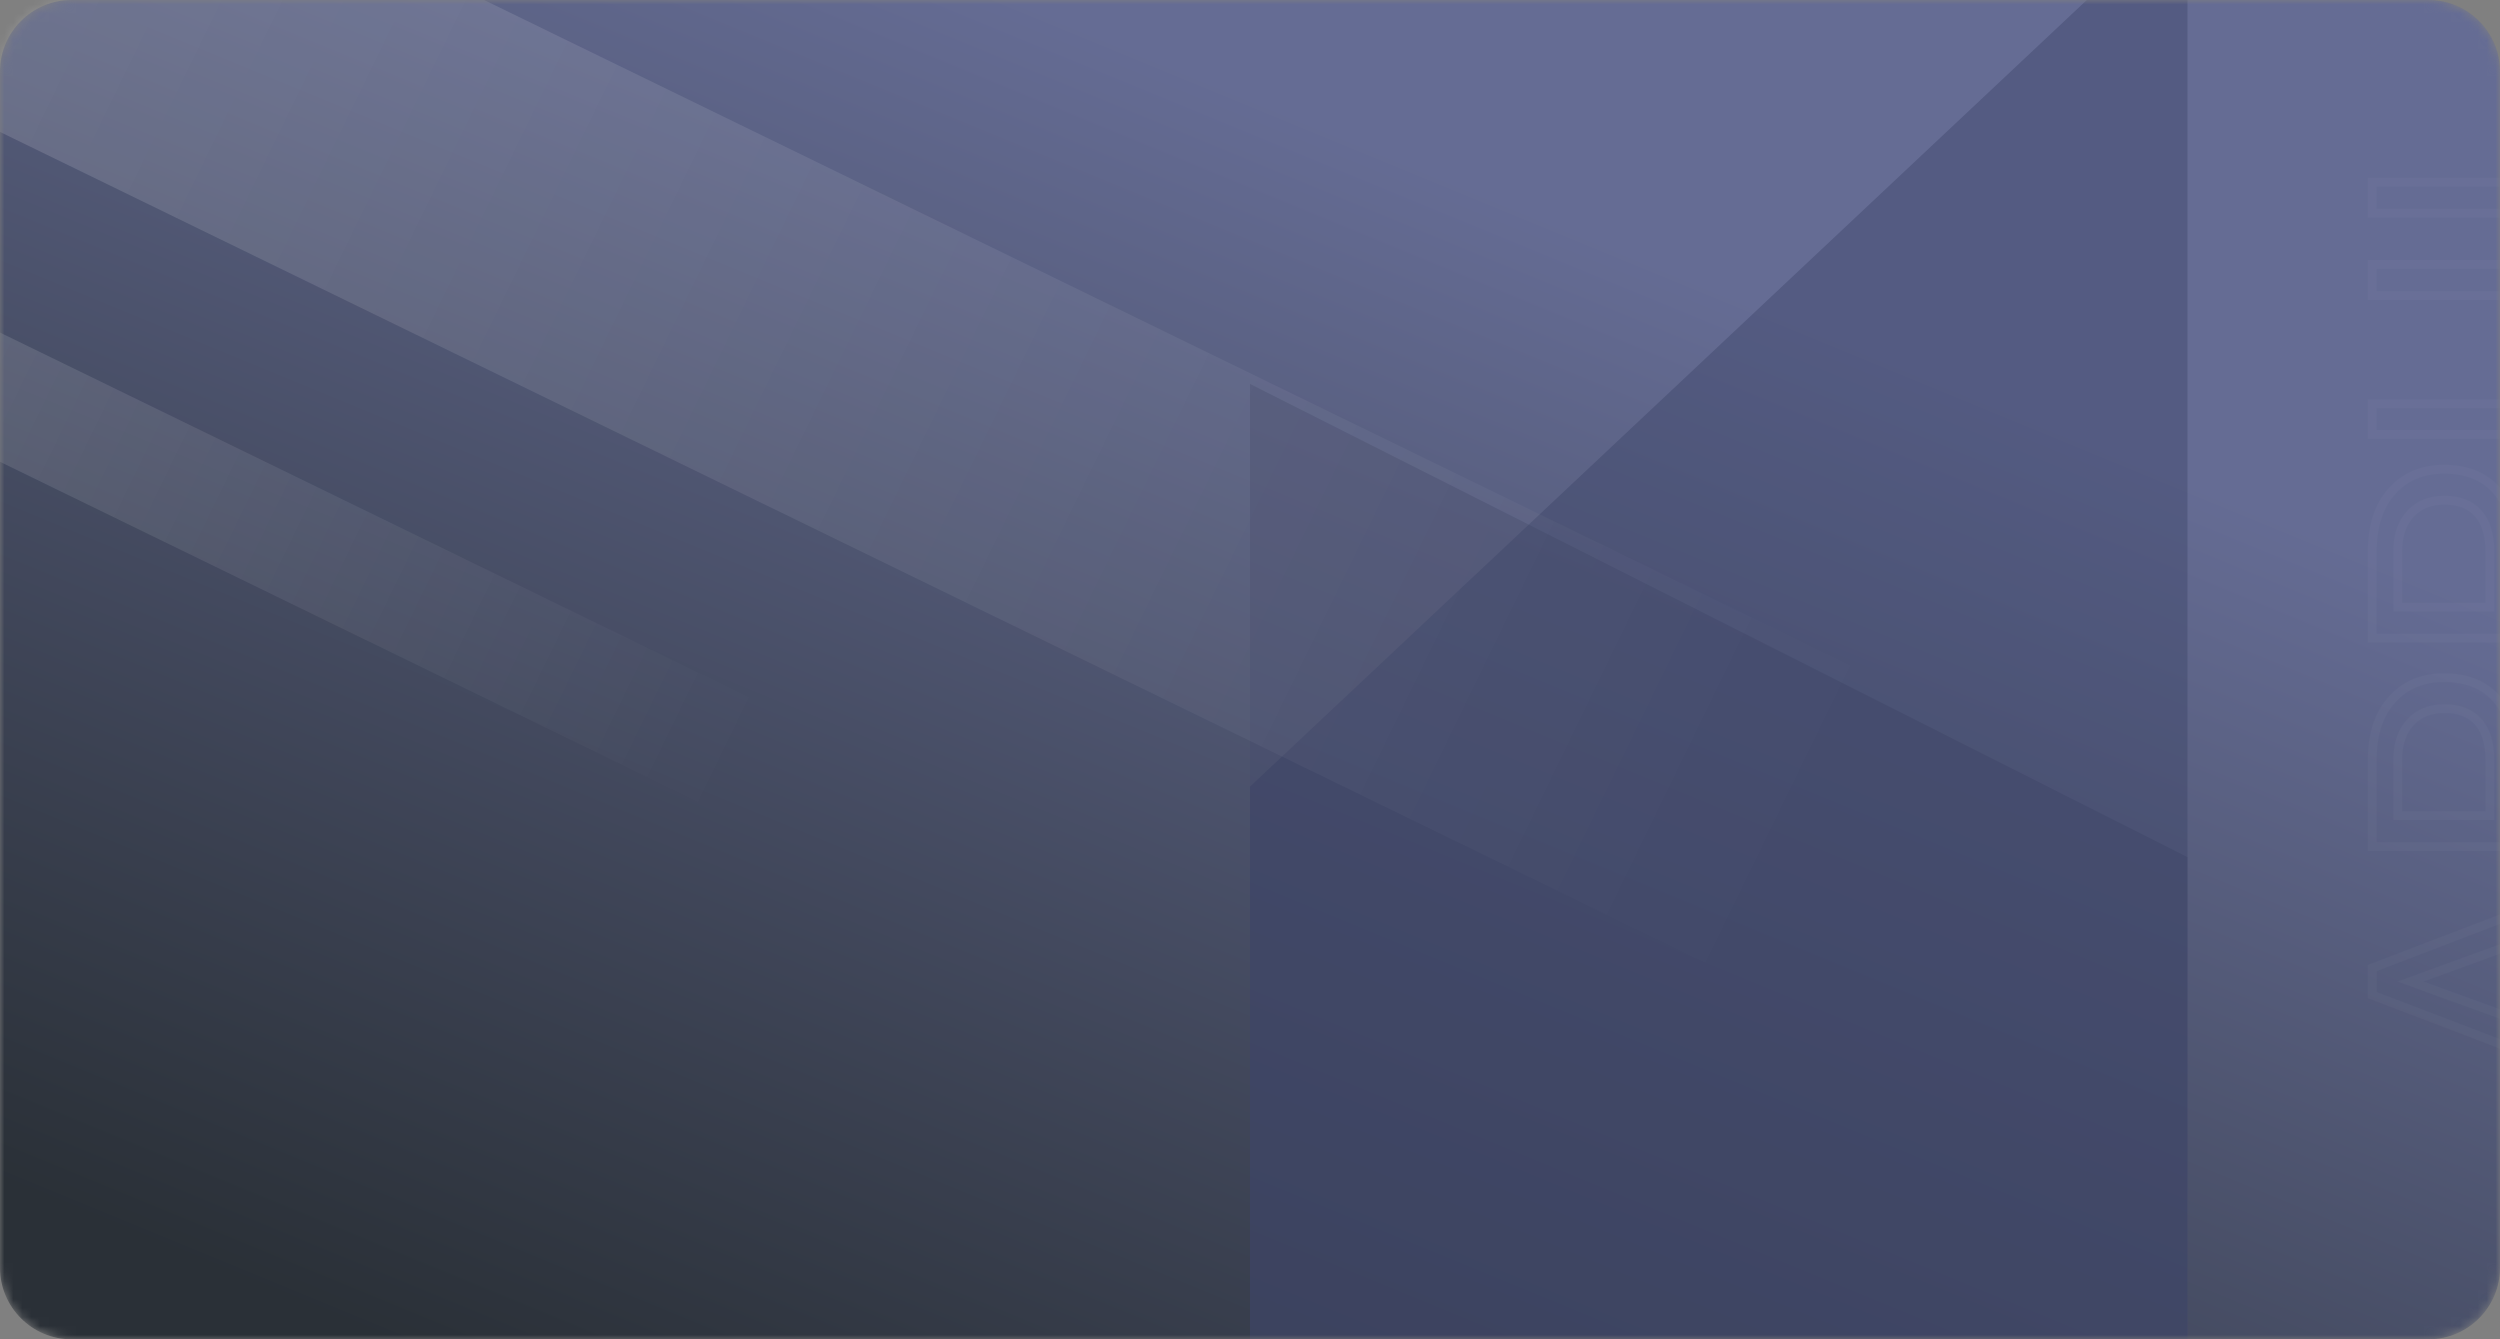 <svg width="280" height="150" viewBox="0 0 280 150" fill="none" xmlns="http://www.w3.org/2000/svg">
<rect x="0" y="0" width="280" height="150" fill="#808080" stroke="none"/>
<mask id="mask0_8_85" style="mask-type:alpha" maskUnits="userSpaceOnUse" x="0" y="0" width="280" height="150">
<path d="M8 0H272C276.4 0 280 3.6 280 8V142C280 146.4 276.4 150 272 150H8C3.6 150 0 146.4 0 142V8C0 3.6 3.6 0 8 0Z" fill="url(#paint0_linear_8_85)"/>
</mask>
<g mask="url(#mask0_8_85)">
<path d="M8 0H272C276.4 0 280 3.6 280 8V142C280 146.4 276.4 150 272 150H8C3.6 150 -0 146.4 -0 142V8C-0 3.6 3.6 0 8 0Z" fill="url(#paint1_linear_8_85)"/>
<path opacity="0.52" d="M140 43L245 96V150H140V43Z" fill="#484D6E"/>
<path opacity="0.36" d="M245 -10.6L140 88.1V150H245V-10.6Z" fill="#373F61"/>
<path opacity="0.15" d="M-17.4 6.3L-1.2 -27L210 75.9L193.8 109.2L-17.4 6.3Z" fill="url(#paint2_linear_8_85)"/>
<path opacity="0.15" d="M-29.2 37.5L-23.5 25.8L85.3 78.8L79.6 90.5L-29.2 37.5Z" fill="url(#paint3_linear_8_85)"/>
<g opacity="0.15">
<path opacity="0.15" d="M285.134 104.425L284.963 103.956L284.634 104.076V104.425H285.134ZM285.134 115.446H284.634V115.797L284.965 115.916L285.134 115.446ZM292 117.921H292.5V117.569L292.169 117.45L292 117.921ZM292 121.498L291.821 121.965L292.5 122.224V121.498H292ZM265.695 111.453H265.195V111.797L265.516 111.92L265.695 111.453ZM265.695 108.418L265.516 107.951L265.195 108.074V108.418H265.695ZM292 98.355H292.5V97.628L291.821 97.888L292 98.355ZM292 101.914L292.171 102.383L292.5 102.263V101.914H292ZM282.28 114.398L282.109 114.868L282.78 115.111V114.398H282.28ZM282.28 105.455H282.78V104.741L282.109 104.985L282.28 105.455ZM269.977 109.935L269.805 109.466L268.513 109.936L269.806 110.405L269.977 109.935ZM284.634 104.425V115.446H285.634V104.425H284.634ZM284.965 115.916L291.83 118.391L292.169 117.45L285.304 114.975L284.965 115.916ZM291.5 117.921V121.498H292.5V117.921H291.5ZM292.178 121.031L265.873 110.986L265.516 111.92L291.821 121.965L292.178 121.031ZM266.195 111.453V108.418H265.195V111.453H266.195ZM265.873 108.885L292.178 98.822L291.821 97.888L265.516 107.951L265.873 108.885ZM291.5 98.355V101.914H292.5V98.355H291.5ZM291.828 101.444L284.963 103.956L285.306 104.895L292.171 102.383L291.828 101.444ZM282.78 114.398V105.455H281.78V114.398H282.78ZM282.109 104.985L269.805 109.466L270.148 110.405L282.451 105.925L282.109 104.985ZM269.806 110.405L282.109 114.868L282.45 113.928L270.147 109.465L269.806 110.405ZM281.702 91.345H281.202V91.845H281.702V91.345ZM292 91.345H292.5V90.845H292V91.345ZM292 94.814V95.314H292.5V94.814H292ZM265.695 94.814H265.195V95.314H265.695V94.814ZM267.899 78.355L268.27 78.691L268.271 78.689L267.899 78.355ZM279.642 78.301L280.021 77.974L280.02 77.974L279.642 78.301ZM278.865 91.345V91.845H279.365V91.345H278.865ZM277.564 80.848L277.94 80.519L277.938 80.516L277.564 80.848ZM268.549 84.913L268.049 84.903V84.913H268.549ZM268.549 91.345H268.049V91.845H268.549V91.345ZM281.702 91.845H292V90.845H281.702V91.845ZM291.5 91.345V94.814H292.5V91.345H291.5ZM292 94.314H265.695V95.314H292V94.314ZM266.195 94.814V85.112H265.195V94.814H266.195ZM266.195 85.112C266.195 82.318 266.907 80.199 268.27 78.691L267.528 78.02C265.952 79.764 265.195 82.149 265.195 85.112H266.195ZM268.271 78.689C269.636 77.168 271.44 76.398 273.734 76.398V75.398C271.187 75.398 269.101 76.266 267.527 78.021L268.271 78.689ZM273.734 76.398C276.175 76.398 277.993 77.159 279.264 78.628L280.02 77.974C278.521 76.24 276.4 75.398 273.734 75.398V76.398ZM279.264 78.628C280.531 80.095 281.202 82.244 281.202 85.148H282.202C282.202 82.103 281.499 79.686 280.021 77.974L279.264 78.628ZM281.202 85.148V91.345H282.202V85.148H281.202ZM279.365 91.345V85.112H278.365V91.345H279.365ZM279.365 85.112C279.365 83.185 278.915 81.629 277.94 80.519L277.189 81.178C277.948 82.043 278.365 83.329 278.365 85.112H279.365ZM277.938 80.516C276.941 79.396 275.525 78.867 273.771 78.867V79.867C275.316 79.867 276.429 80.325 277.191 81.181L277.938 80.516ZM273.771 78.867C272.09 78.867 270.699 79.402 269.65 80.504L270.375 81.193C271.206 80.32 272.319 79.867 273.771 79.867V78.867ZM269.65 80.504C268.604 81.604 268.087 83.09 268.049 84.903L269.049 84.924C269.083 83.292 269.542 82.068 270.375 81.193L269.65 80.504ZM268.049 84.913V91.345H269.049V84.913H268.049ZM268.549 91.845H278.865V90.845H268.549V91.845ZM281.702 68.003H281.202V68.503H281.702V68.003ZM292 68.003H292.5V67.503H292V68.003ZM292 71.472V71.972H292.5V71.472H292ZM265.695 71.472H265.195V71.972H265.695V71.472ZM267.899 55.014L268.27 55.349L268.271 55.347L267.899 55.014ZM279.642 54.959L280.021 54.632L280.02 54.632L279.642 54.959ZM278.865 68.003V68.503H279.365V68.003H278.865ZM277.564 57.507L277.94 57.177L277.938 57.174L277.564 57.507ZM268.549 61.572L268.049 61.561V61.572H268.549ZM268.549 68.003H268.049V68.503H268.549V68.003ZM281.702 68.503H292V67.503H281.702V68.503ZM291.5 68.003V71.472H292.5V68.003H291.5ZM292 70.972H265.695V71.972H292V70.972ZM266.195 71.472V61.77H265.195V71.472H266.195ZM266.195 61.77C266.195 58.976 266.907 56.857 268.27 55.349L267.528 54.678C265.952 56.422 265.195 58.808 265.195 61.77H266.195ZM268.271 55.347C269.636 53.826 271.44 53.056 273.734 53.056V52.056C271.187 52.056 269.101 52.925 267.527 54.68L268.271 55.347ZM273.734 53.056C276.175 53.056 277.993 53.817 279.264 55.286L280.02 54.632C278.521 52.898 276.4 52.056 273.734 52.056V53.056ZM279.264 55.286C280.531 56.754 281.202 58.902 281.202 61.806H282.202C282.202 58.761 281.499 56.345 280.021 54.632L279.264 55.286ZM281.202 61.806V68.003H282.202V61.806H281.202ZM279.365 68.003V61.77H278.365V68.003H279.365ZM279.365 61.77C279.365 59.844 278.915 58.287 277.94 57.177L277.189 57.837C277.948 58.702 278.365 59.987 278.365 61.77H279.365ZM277.938 57.174C276.941 56.054 275.525 55.525 273.771 55.525V56.525C275.316 56.525 276.429 56.983 277.191 57.839L277.938 57.174ZM273.771 55.525C272.09 55.525 270.699 56.06 269.65 57.162L270.375 57.851C271.206 56.978 272.319 56.525 273.771 56.525V55.525ZM269.65 57.162C268.604 58.262 268.087 59.748 268.049 61.561L269.049 61.582C269.083 59.95 269.542 58.727 270.375 57.851L269.65 57.162ZM268.049 61.572V68.003H269.049V61.572H268.049ZM268.549 68.503H278.865V67.503H268.549V68.503ZM265.695 29.612V29.112H265.195V29.612H265.695ZM283.581 29.612L283.583 29.112H283.581V29.612ZM289.669 31.961L289.318 32.317L289.32 32.318L289.669 31.961ZM292.325 38.248L292.824 38.228L292.824 38.22L292.823 38.212L292.325 38.248ZM292.361 39.169H292.861V39.159L292.86 39.15L292.361 39.169ZM290.03 46.053L290.4 46.389L290.03 46.053ZM283.617 48.654V49.154L283.621 49.154L283.617 48.654ZM265.695 48.654H265.195V49.154H265.695V48.654ZM265.695 45.221V44.721H265.195V45.221H265.695ZM287.953 43.65L288.304 44.005L288.306 44.003L287.953 43.65ZM287.953 34.671L287.599 35.024L287.601 35.026L287.953 34.671ZM265.695 33.099H265.195V33.599H265.695V33.099ZM265.695 30.112H283.581V29.112H265.695V30.112ZM283.578 30.112C285.946 30.124 287.845 30.866 289.318 32.317L290.02 31.605C288.338 29.948 286.177 29.125 283.583 29.112L283.578 30.112ZM289.32 32.318C290.793 33.758 291.64 35.73 291.826 38.284L292.823 38.212C292.624 35.466 291.701 33.247 290.018 31.603L289.32 32.318ZM291.825 38.267L291.861 39.189L292.86 39.15L292.824 38.228L291.825 38.267ZM291.861 39.169C291.861 41.955 291.111 44.119 289.66 45.716L290.4 46.389C292.057 44.565 292.861 42.14 292.861 39.169H291.861ZM289.66 45.716C288.217 47.305 286.222 48.131 283.612 48.154L283.621 49.154C286.455 49.129 288.736 48.221 290.4 46.389L289.66 45.716ZM283.617 48.154H265.695V49.154H283.617V48.154ZM266.195 48.654V45.221H265.195V48.654H266.195ZM265.695 45.721H283.508V44.721H265.695V45.721ZM283.508 45.721C285.505 45.721 287.127 45.169 288.304 44.005L287.601 43.294C286.659 44.226 285.318 44.721 283.508 44.721V45.721ZM288.306 44.003C289.474 42.835 290.024 41.198 290.024 39.169H289.024C289.024 41.018 288.527 42.368 287.599 43.296L288.306 44.003ZM290.024 39.169C290.024 37.118 289.475 35.473 288.304 34.315L287.601 35.026C288.526 35.94 289.024 37.294 289.024 39.169H290.024ZM288.306 34.317C287.14 33.151 285.523 32.599 283.526 32.599V33.599C285.336 33.599 286.67 34.095 287.599 35.024L288.306 34.317ZM283.526 32.599H265.695V33.599H283.526V32.599ZM266.195 33.099V29.612H265.195V33.099H266.195ZM292 20.416H292.5V19.916H292V20.416ZM292 23.885V24.385H292.5V23.885H292ZM265.695 23.885H265.195V24.385H265.695V23.885ZM265.695 20.416V19.916H265.195V20.416H265.695ZM291.5 20.416V23.885H292.5V20.416H291.5ZM292 23.385H265.695V24.385H292V23.385ZM266.195 23.885V20.416H265.195V23.885H266.195ZM265.695 20.916H292V19.916H265.695V20.916Z" fill="white"/>
</g>
</g>
<defs>
<linearGradient id="paint0_linear_8_85" x1="198.267" y1="34.43" x2="134.987" y2="188.076" gradientUnits="userSpaceOnUse">
<stop stop-color="#656C94"/>
<stop offset="1" stop-color="#2A3037"/>
</linearGradient>
<linearGradient id="paint1_linear_8_85" x1="198.266" y1="34.43" x2="134.987" y2="188.076" gradientUnits="userSpaceOnUse">
<stop stop-color="#656C94"/>
<stop offset="1" stop-color="#2A3037"/>
</linearGradient>
<linearGradient id="paint2_linear_8_85" x1="-9.421" y1="-10.36" x2="201.844" y2="92.57" gradientUnits="userSpaceOnUse">
<stop stop-color="white"/>
<stop offset="1" stop-color="white" stop-opacity="0"/>
</linearGradient>
<linearGradient id="paint3_linear_8_85" x1="-26.338" y1="31.631" x2="82.441" y2="84.629" gradientUnits="userSpaceOnUse">
<stop stop-color="white"/>
<stop offset="1" stop-color="white" stop-opacity="0"/>
</linearGradient>
</defs>
</svg>
